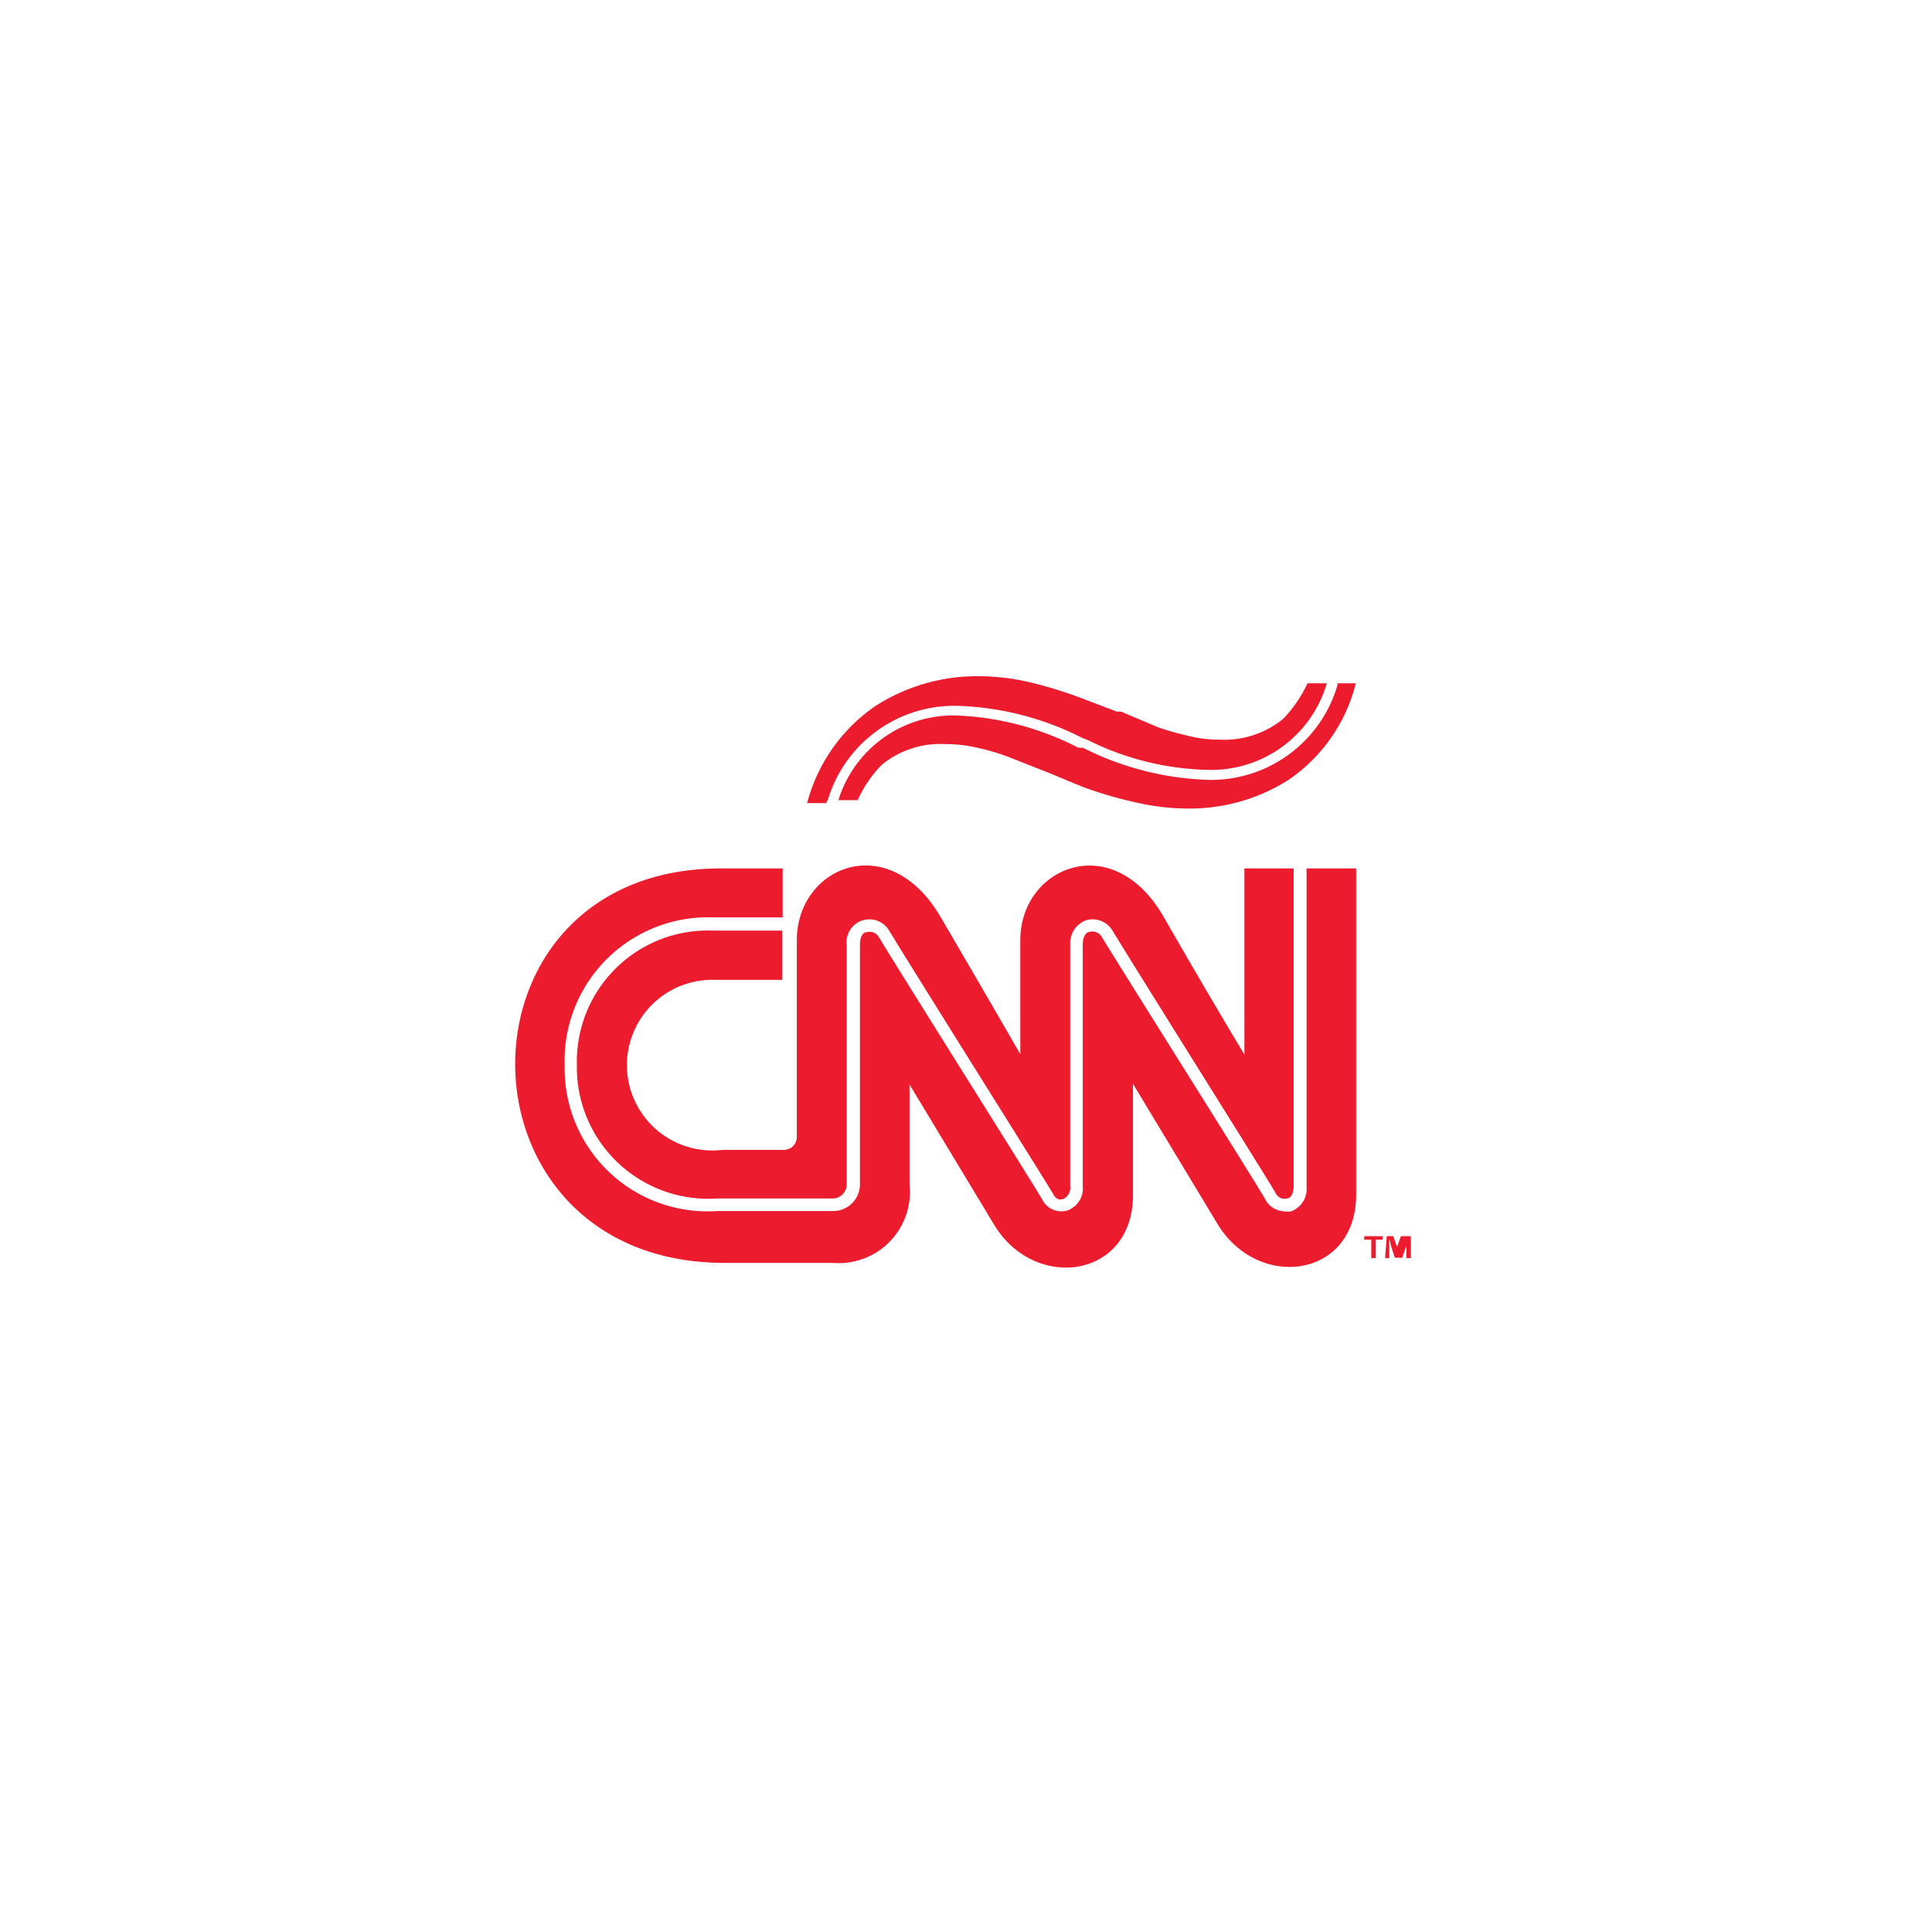<svg xmlns="http://www.w3.org/2000/svg" width="60" height="60" viewBox="0 0 60 60">
  <g id="Grupo_16058" data-name="Grupo 16058" transform="translate(1472 -1136)">
    <rect id="Rectángulo_8427" data-name="Rectángulo 8427" width="60" height="60" transform="translate(-1472 1136)" fill="#fff"/>
    <g id="logo__54x40_network_cnn" data-name="logo _54x40_network_cnn" transform="translate(-1470.184 1146.22)">
      <path id="Trazado_22131" data-name="Trazado 22131" d="M41.12,28.17v.11h-.21v.57h-.14v-.57h-.22v-.11Zm.74.68v-.59h0a2.089,2.089,0,0,1,0,.21l-.13.37H41.5l-.12-.38a1.459,1.459,0,0,0-.05-.2h0v.59H41.2l.05-.68h.2l.12.33v.18h0a.85.85,0,0,1,0-.17l.12-.34H42v.68Z" fill="#ec1c2e"/>
      <path id="Trazado_22132" data-name="Trazado 22132" d="M16.1,22.87A4.08,4.08,0,0,0,20.45,27h3.6a.44.44,0,0,0,.43-.44V19.13a.71.71,0,0,1,1.31-.46h0c1,1.64,5,8,5.1,8.19s.22.19.33.15a.389.389,0,0,0,.2-.39v-7.5a.76.76,0,0,1,.49-.76.72.72,0,0,1,.81.3h0c1,1.64,5,8,5.09,8.19a.3.3,0,0,0,.34.15c.13,0,.21-.18.21-.39V16.75H36.83v5.78S35.9,21,34.32,18.25s-4.45-1.55-4.45.73v3.54S29,21,27.39,18.25s-4.46-1.56-4.46.73v6.1a.4.4,0,0,1-.4.41H20.62a2.65,2.65,0,1,1-.24-5.28h2.1V18.68H20.3a4.07,4.07,0,0,0-4.2,4.19Z" fill="#ec1c2e"/>
      <path id="Trazado_22133" data-name="Trazado 22133" d="M38.76,16.75v9.89a.74.74,0,0,1-.48.76.64.64,0,0,1-.2,0,.71.71,0,0,1-.58-.33h0c0-.07-4.08-6.53-5.11-8.21a.33.33,0,0,0-.36-.14c-.14,0-.22.19-.22.39v7.5a.73.73,0,0,1-.47.76.67.67,0,0,1-.77-.3h0c0-.06-4.08-6.52-5.1-8.2a.33.33,0,0,0-.37-.14c-.14,0-.21.19-.21.38v7.46a.83.83,0,0,1-.83.82h-3.6a4.44,4.44,0,0,1-4.74-4.54,4.45,4.45,0,0,1,4.58-4.58h2.19V16.75H20.57C12,16.75,12.07,29,20.69,29h3.36a2.21,2.21,0,0,0,2.38-2.44v-3.1l2.63,4.36c1.26,2.08,4.31,1.67,4.31-.93V23.44L36,27.8c1.27,2.08,4.31,1.67,4.3-.93V16.75Z" fill="#ec1c2e"/>
      <path id="Trazado_22134" data-name="Trazado 22134" d="M35.72,14a9.26,9.26,0,0,1-3.91-1h-.14a9,9,0,0,0-3.78-1,3.74,3.74,0,0,0-3.67,2.63h.6a3.74,3.74,0,0,1,.75-1.1,2.87,2.87,0,0,1,2-.64,4.27,4.27,0,0,1,1,.12,6.58,6.58,0,0,1,.94.28l1.14.45c.41.16.71.3,1,.41l.14.06a12.37,12.37,0,0,0,1.67.49,7.21,7.21,0,0,0,1.6.19A5.73,5.73,0,0,0,38.2,14a5.14,5.14,0,0,0,2.09-3h-.57v.06a4.09,4.09,0,0,1-4,2.94Z" fill="#ec1c2e"/>
      <path id="Trazado_22135" data-name="Trazado 22135" d="M23.9,14.6a4.1,4.1,0,0,1,4-2.9,9.15,9.15,0,0,1,3.9,1l.16.06a8.78,8.78,0,0,0,3.77.93A3.74,3.74,0,0,0,39.39,11h-.6a4.17,4.17,0,0,1-.75,1.1,2.9,2.9,0,0,1-2,.65,3.86,3.86,0,0,1-1-.13,7.52,7.52,0,0,1-.93-.27L33,11.88h-.13l-1-.38a13,13,0,0,0-1.74-.54,7.18,7.18,0,0,0-1.59-.18,5.83,5.83,0,0,0-3.19.94,5.29,5.29,0,0,0-2.1,3h.59Z" fill="#ec1c2e"/>
    </g>
  </g>
</svg>

